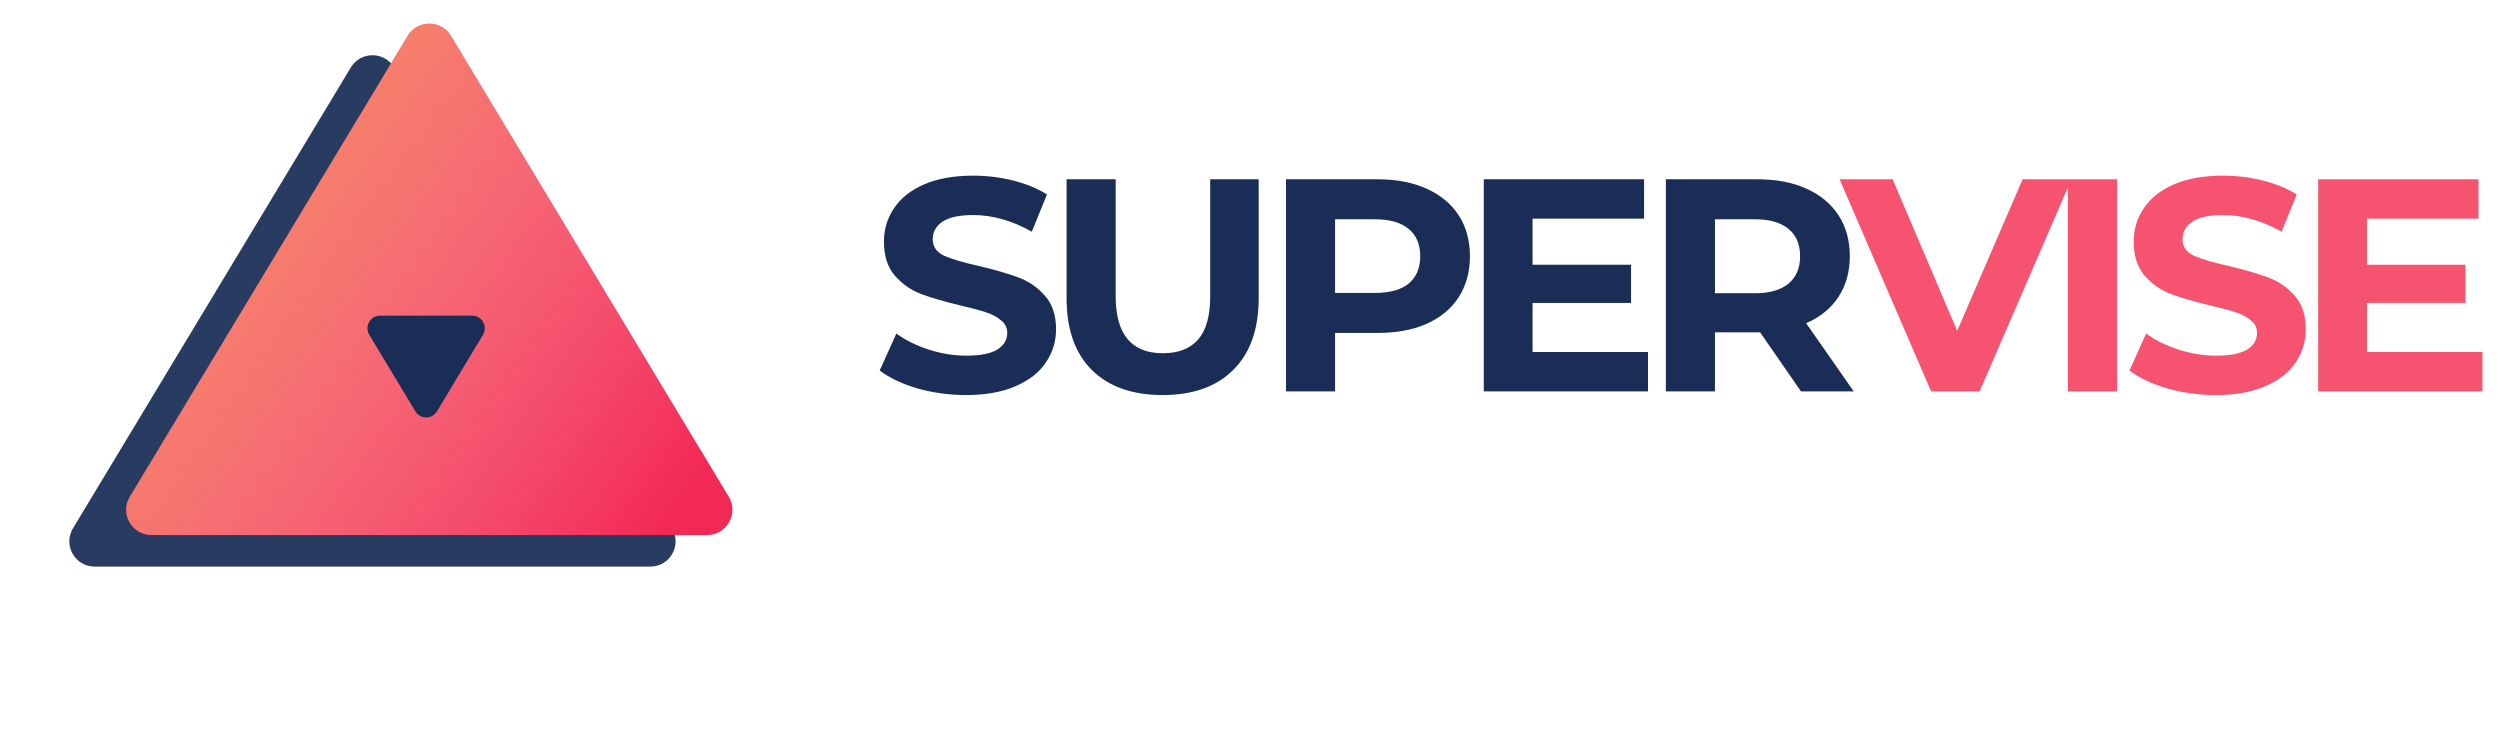 <svg width="396" height="118" viewBox="0 0 396 118" fill="none" xmlns="http://www.w3.org/2000/svg">
<path d="M153.024 62.576C150.368 62.576 147.792 62.224 145.296 61.52C142.832 60.784 140.848 59.84 139.344 58.688L141.984 52.832C143.424 53.888 145.136 54.736 147.12 55.376C149.104 56.016 151.088 56.336 153.072 56.336C155.28 56.336 156.912 56.016 157.968 55.376C159.024 54.704 159.552 53.824 159.552 52.736C159.552 51.936 159.232 51.28 158.592 50.768C157.984 50.224 157.184 49.792 156.192 49.472C155.232 49.152 153.92 48.8 152.256 48.416C149.696 47.808 147.6 47.2 145.968 46.592C144.336 45.984 142.928 45.008 141.744 43.664C140.592 42.32 140.016 40.528 140.016 38.288C140.016 36.336 140.544 34.576 141.6 33.008C142.656 31.408 144.24 30.144 146.352 29.216C148.496 28.288 151.104 27.824 154.176 27.824C156.32 27.824 158.416 28.08 160.464 28.592C162.512 29.104 164.304 29.84 165.84 30.8L163.44 36.704C160.336 34.944 157.232 34.064 154.128 34.064C151.952 34.064 150.336 34.416 149.28 35.12C148.256 35.824 147.744 36.752 147.744 37.904C147.744 39.056 148.336 39.92 149.52 40.496C150.736 41.04 152.576 41.584 155.04 42.128C157.6 42.736 159.696 43.344 161.328 43.952C162.96 44.56 164.352 45.52 165.504 46.832C166.688 48.144 167.28 49.92 167.28 52.16C167.28 54.08 166.736 55.84 165.648 57.44C164.592 59.008 162.992 60.256 160.848 61.184C158.704 62.112 156.096 62.576 153.024 62.576ZM184.161 62.576C179.361 62.576 175.617 61.248 172.929 58.592C170.273 55.936 168.945 52.144 168.945 47.216V28.4H176.721V46.928C176.721 52.944 179.217 55.952 184.209 55.952C186.641 55.952 188.497 55.232 189.777 53.792C191.057 52.32 191.697 50.032 191.697 46.928V28.4H199.377V47.216C199.377 52.144 198.033 55.936 195.345 58.592C192.689 61.248 188.961 62.576 184.161 62.576ZM218.245 28.4C221.221 28.4 223.798 28.896 225.974 29.888C228.182 30.88 229.878 32.288 231.062 34.112C232.246 35.936 232.838 38.096 232.838 40.592C232.838 43.056 232.246 45.216 231.062 47.072C229.878 48.896 228.182 50.304 225.974 51.296C223.798 52.256 221.221 52.736 218.245 52.736H211.477V62H203.701V28.4H218.245ZM217.813 46.4C220.149 46.4 221.925 45.904 223.142 44.912C224.358 43.888 224.965 42.448 224.965 40.592C224.965 38.704 224.358 37.264 223.142 36.272C221.925 35.248 220.149 34.736 217.813 34.736H211.477V46.4H217.813ZM261.045 55.76V62H235.029V28.4H260.421V34.64H242.757V41.936H258.357V47.984H242.757V55.76H261.045ZM285.28 62L278.8 52.64H278.416H271.648V62H263.872V28.4H278.416C281.392 28.4 283.968 28.896 286.144 29.888C288.352 30.88 290.048 32.288 291.232 34.112C292.416 35.936 293.008 38.096 293.008 40.592C293.008 43.088 292.4 45.248 291.184 47.072C290 48.864 288.304 50.24 286.096 51.2L293.632 62H285.28ZM285.136 40.592C285.136 38.704 284.528 37.264 283.312 36.272C282.096 35.248 280.32 34.736 277.984 34.736H271.648V46.448H277.984C280.32 46.448 282.096 45.936 283.312 44.912C284.528 43.888 285.136 42.448 285.136 40.592Z" fill="#192D56"/>
<path d="M328.113 28.4L313.569 62H305.889L291.393 28.4H299.793L310.017 52.4L320.385 28.4H328.113ZM327.558 28.4H335.334V62H327.558V28.4ZM350.988 62.576C348.332 62.576 345.756 62.224 343.26 61.52C340.796 60.784 338.812 59.84 337.308 58.688L339.948 52.832C341.388 53.888 343.1 54.736 345.084 55.376C347.068 56.016 349.052 56.336 351.036 56.336C353.244 56.336 354.876 56.016 355.932 55.376C356.988 54.704 357.516 53.824 357.516 52.736C357.516 51.936 357.196 51.28 356.556 50.768C355.948 50.224 355.148 49.792 354.156 49.472C353.196 49.152 351.884 48.8 350.22 48.416C347.66 47.808 345.564 47.2 343.932 46.592C342.3 45.984 340.892 45.008 339.708 43.664C338.556 42.32 337.98 40.528 337.98 38.288C337.98 36.336 338.508 34.576 339.564 33.008C340.62 31.408 342.204 30.144 344.316 29.216C346.46 28.288 349.068 27.824 352.14 27.824C354.284 27.824 356.38 28.08 358.428 28.592C360.476 29.104 362.268 29.84 363.804 30.8L361.404 36.704C358.3 34.944 355.196 34.064 352.092 34.064C349.916 34.064 348.3 34.416 347.244 35.12C346.22 35.824 345.708 36.752 345.708 37.904C345.708 39.056 346.3 39.92 347.484 40.496C348.7 41.04 350.54 41.584 353.004 42.128C355.564 42.736 357.66 43.344 359.292 43.952C360.924 44.56 362.316 45.52 363.468 46.832C364.652 48.144 365.244 49.92 365.244 52.16C365.244 54.08 364.7 55.84 363.612 57.44C362.556 59.008 360.956 60.256 358.812 61.184C356.668 62.112 354.06 62.576 350.988 62.576ZM393.214 55.76V62H367.198V28.4H392.59V34.64H374.926V41.936H390.526V47.984H374.926V55.76H393.214Z" fill="#F5536F"/>
<path d="M55.574 10.682C57.13 8.102 60.87 8.102 62.426 10.682L106.439 83.685C108.046 86.351 106.126 89.75 103.013 89.75H14.987C11.874 89.75 9.954 86.351 11.561 83.685L55.574 10.682Z" fill="#192D56" fill-opacity="0.93"/>
<path d="M64.574 5.682C66.13 3.102 69.87 3.102 71.426 5.682L115.439 78.685C117.046 81.351 115.126 84.75 112.013 84.75H23.987C20.874 84.75 18.954 81.351 20.561 78.685L64.574 5.682Z" fill="#F32955"/>
<path d="M64.574 5.682C66.13 3.102 69.87 3.102 71.426 5.682L115.439 78.685C117.046 81.351 115.126 84.75 112.013 84.75H23.987C20.874 84.75 18.954 81.351 20.561 78.685L64.574 5.682Z" fill="url(#paint0_linear)"/>
<path d="M69.214 65.15C68.437 66.442 66.563 66.442 65.786 65.15L58.497 53.031C57.696 51.698 58.656 50 60.211 50L74.789 50C76.344 50 77.304 51.698 76.503 53.031L69.214 65.15Z" fill="#192D56"/>
<defs>
<linearGradient id="paint0_linear" x1="-22.5" y1="-17" x2="109.405" y2="76.932" gradientUnits="userSpaceOnUse">
<stop offset="0.108" stop-color="#F2960B"/>
<stop offset="1" stop-color="white" stop-opacity="0"/>
</linearGradient>
</defs>
</svg>
